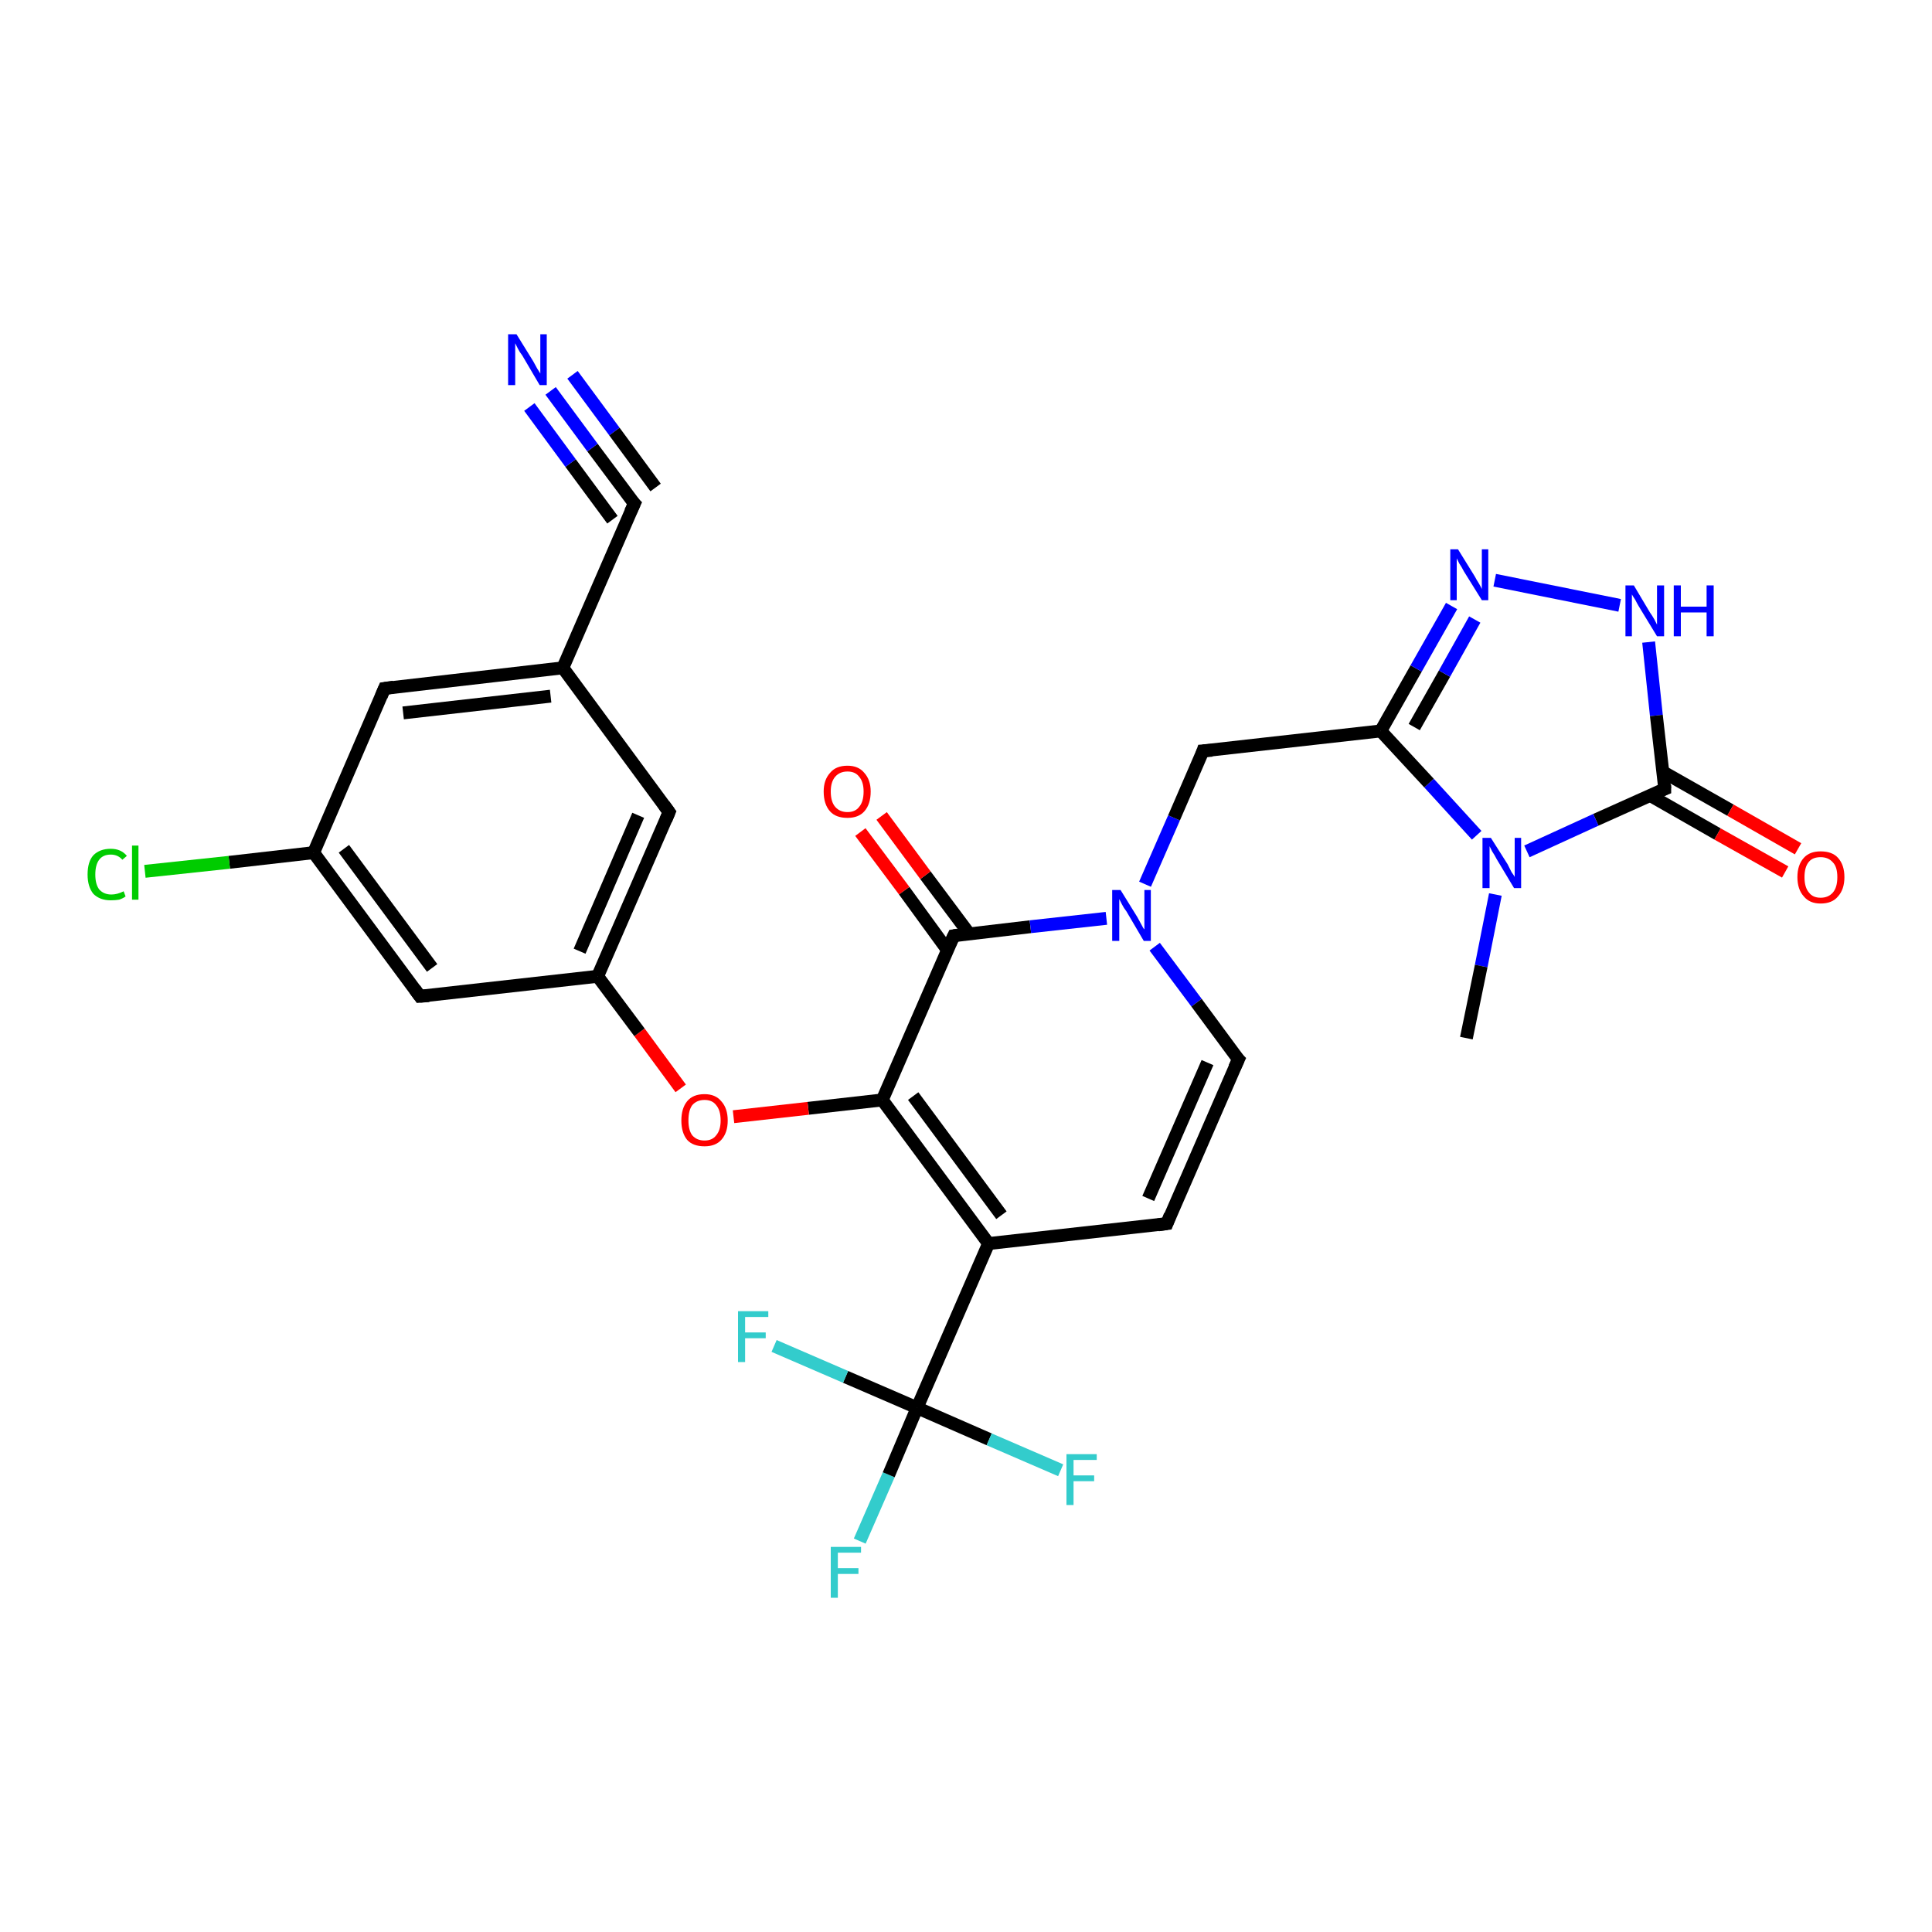 <?xml version='1.0' encoding='iso-8859-1'?>
<svg version='1.1' baseProfile='full'
              xmlns='http://www.w3.org/2000/svg'
                      xmlns:rdkit='http://www.rdkit.org/xml'
                      xmlns:xlink='http://www.w3.org/1999/xlink'
                  xml:space='preserve'
width='300px' height='300px' viewBox='0 0 300 300'>
<!-- END OF HEADER -->
<rect style='opacity:1.0;fill:#FFFFFF;stroke:none' width='300.0' height='300.0' x='0.0' y='0.0'> </rect>
<path class='bond-0 atom-0 atom-1' d='M 133.5,239.3 L 138.0,229.0' style='fill:none;fill-rule:evenodd;stroke:#33CCCC;stroke-width:2.0px;stroke-linecap:butt;stroke-linejoin:miter;stroke-opacity:1' />
<path class='bond-0 atom-0 atom-1' d='M 138.0,229.0 L 142.4,218.6' style='fill:none;fill-rule:evenodd;stroke:#000000;stroke-width:2.0px;stroke-linecap:butt;stroke-linejoin:miter;stroke-opacity:1' />
<path class='bond-1 atom-1 atom-2' d='M 142.4,218.6 L 131.3,213.8' style='fill:none;fill-rule:evenodd;stroke:#000000;stroke-width:2.0px;stroke-linecap:butt;stroke-linejoin:miter;stroke-opacity:1' />
<path class='bond-1 atom-1 atom-2' d='M 131.3,213.8 L 120.2,209.0' style='fill:none;fill-rule:evenodd;stroke:#33CCCC;stroke-width:2.0px;stroke-linecap:butt;stroke-linejoin:miter;stroke-opacity:1' />
<path class='bond-2 atom-1 atom-3' d='M 142.4,218.6 L 153.6,223.5' style='fill:none;fill-rule:evenodd;stroke:#000000;stroke-width:2.0px;stroke-linecap:butt;stroke-linejoin:miter;stroke-opacity:1' />
<path class='bond-2 atom-1 atom-3' d='M 153.6,223.5 L 164.7,228.3' style='fill:none;fill-rule:evenodd;stroke:#33CCCC;stroke-width:2.0px;stroke-linecap:butt;stroke-linejoin:miter;stroke-opacity:1' />
<path class='bond-3 atom-1 atom-4' d='M 142.4,218.6 L 153.5,193.1' style='fill:none;fill-rule:evenodd;stroke:#000000;stroke-width:2.0px;stroke-linecap:butt;stroke-linejoin:miter;stroke-opacity:1' />
<path class='bond-4 atom-4 atom-5' d='M 153.5,193.1 L 137.0,170.8' style='fill:none;fill-rule:evenodd;stroke:#000000;stroke-width:2.0px;stroke-linecap:butt;stroke-linejoin:miter;stroke-opacity:1' />
<path class='bond-4 atom-4 atom-5' d='M 155.5,188.7 L 141.8,170.2' style='fill:none;fill-rule:evenodd;stroke:#000000;stroke-width:2.0px;stroke-linecap:butt;stroke-linejoin:miter;stroke-opacity:1' />
<path class='bond-5 atom-5 atom-6' d='M 137.0,170.8 L 125.5,172.1' style='fill:none;fill-rule:evenodd;stroke:#000000;stroke-width:2.0px;stroke-linecap:butt;stroke-linejoin:miter;stroke-opacity:1' />
<path class='bond-5 atom-5 atom-6' d='M 125.5,172.1 L 113.9,173.4' style='fill:none;fill-rule:evenodd;stroke:#FF0000;stroke-width:2.0px;stroke-linecap:butt;stroke-linejoin:miter;stroke-opacity:1' />
<path class='bond-6 atom-6 atom-7' d='M 105.7,169.0 L 99.3,160.3' style='fill:none;fill-rule:evenodd;stroke:#FF0000;stroke-width:2.0px;stroke-linecap:butt;stroke-linejoin:miter;stroke-opacity:1' />
<path class='bond-6 atom-6 atom-7' d='M 99.3,160.3 L 92.8,151.6' style='fill:none;fill-rule:evenodd;stroke:#000000;stroke-width:2.0px;stroke-linecap:butt;stroke-linejoin:miter;stroke-opacity:1' />
<path class='bond-7 atom-7 atom-8' d='M 92.8,151.6 L 103.9,126.1' style='fill:none;fill-rule:evenodd;stroke:#000000;stroke-width:2.0px;stroke-linecap:butt;stroke-linejoin:miter;stroke-opacity:1' />
<path class='bond-7 atom-7 atom-8' d='M 90.0,147.7 L 99.1,126.6' style='fill:none;fill-rule:evenodd;stroke:#000000;stroke-width:2.0px;stroke-linecap:butt;stroke-linejoin:miter;stroke-opacity:1' />
<path class='bond-8 atom-8 atom-9' d='M 103.9,126.1 L 87.4,103.7' style='fill:none;fill-rule:evenodd;stroke:#000000;stroke-width:2.0px;stroke-linecap:butt;stroke-linejoin:miter;stroke-opacity:1' />
<path class='bond-9 atom-9 atom-10' d='M 87.4,103.7 L 98.5,78.2' style='fill:none;fill-rule:evenodd;stroke:#000000;stroke-width:2.0px;stroke-linecap:butt;stroke-linejoin:miter;stroke-opacity:1' />
<path class='bond-10 atom-10 atom-11' d='M 98.5,78.2 L 92.0,69.5' style='fill:none;fill-rule:evenodd;stroke:#000000;stroke-width:2.0px;stroke-linecap:butt;stroke-linejoin:miter;stroke-opacity:1' />
<path class='bond-10 atom-10 atom-11' d='M 92.0,69.5 L 85.5,60.7' style='fill:none;fill-rule:evenodd;stroke:#0000FF;stroke-width:2.0px;stroke-linecap:butt;stroke-linejoin:miter;stroke-opacity:1' />
<path class='bond-10 atom-10 atom-11' d='M 95.1,80.7 L 88.6,71.9' style='fill:none;fill-rule:evenodd;stroke:#000000;stroke-width:2.0px;stroke-linecap:butt;stroke-linejoin:miter;stroke-opacity:1' />
<path class='bond-10 atom-10 atom-11' d='M 88.6,71.9 L 82.2,63.2' style='fill:none;fill-rule:evenodd;stroke:#0000FF;stroke-width:2.0px;stroke-linecap:butt;stroke-linejoin:miter;stroke-opacity:1' />
<path class='bond-10 atom-10 atom-11' d='M 101.8,75.7 L 95.4,67.0' style='fill:none;fill-rule:evenodd;stroke:#000000;stroke-width:2.0px;stroke-linecap:butt;stroke-linejoin:miter;stroke-opacity:1' />
<path class='bond-10 atom-10 atom-11' d='M 95.4,67.0 L 88.9,58.2' style='fill:none;fill-rule:evenodd;stroke:#0000FF;stroke-width:2.0px;stroke-linecap:butt;stroke-linejoin:miter;stroke-opacity:1' />
<path class='bond-11 atom-9 atom-12' d='M 87.4,103.7 L 59.7,106.9' style='fill:none;fill-rule:evenodd;stroke:#000000;stroke-width:2.0px;stroke-linecap:butt;stroke-linejoin:miter;stroke-opacity:1' />
<path class='bond-11 atom-9 atom-12' d='M 85.5,108.1 L 62.6,110.7' style='fill:none;fill-rule:evenodd;stroke:#000000;stroke-width:2.0px;stroke-linecap:butt;stroke-linejoin:miter;stroke-opacity:1' />
<path class='bond-12 atom-12 atom-13' d='M 59.7,106.9 L 48.7,132.4' style='fill:none;fill-rule:evenodd;stroke:#000000;stroke-width:2.0px;stroke-linecap:butt;stroke-linejoin:miter;stroke-opacity:1' />
<path class='bond-13 atom-13 atom-14' d='M 48.7,132.4 L 35.6,133.9' style='fill:none;fill-rule:evenodd;stroke:#000000;stroke-width:2.0px;stroke-linecap:butt;stroke-linejoin:miter;stroke-opacity:1' />
<path class='bond-13 atom-13 atom-14' d='M 35.6,133.9 L 22.5,135.3' style='fill:none;fill-rule:evenodd;stroke:#00CC00;stroke-width:2.0px;stroke-linecap:butt;stroke-linejoin:miter;stroke-opacity:1' />
<path class='bond-14 atom-13 atom-15' d='M 48.7,132.4 L 65.2,154.7' style='fill:none;fill-rule:evenodd;stroke:#000000;stroke-width:2.0px;stroke-linecap:butt;stroke-linejoin:miter;stroke-opacity:1' />
<path class='bond-14 atom-13 atom-15' d='M 53.4,131.8 L 67.1,150.3' style='fill:none;fill-rule:evenodd;stroke:#000000;stroke-width:2.0px;stroke-linecap:butt;stroke-linejoin:miter;stroke-opacity:1' />
<path class='bond-15 atom-5 atom-16' d='M 137.0,170.8 L 148.1,145.3' style='fill:none;fill-rule:evenodd;stroke:#000000;stroke-width:2.0px;stroke-linecap:butt;stroke-linejoin:miter;stroke-opacity:1' />
<path class='bond-16 atom-16 atom-17' d='M 150.5,145.0 L 143.7,135.9' style='fill:none;fill-rule:evenodd;stroke:#000000;stroke-width:2.0px;stroke-linecap:butt;stroke-linejoin:miter;stroke-opacity:1' />
<path class='bond-16 atom-16 atom-17' d='M 143.7,135.9 L 136.9,126.7' style='fill:none;fill-rule:evenodd;stroke:#FF0000;stroke-width:2.0px;stroke-linecap:butt;stroke-linejoin:miter;stroke-opacity:1' />
<path class='bond-16 atom-16 atom-17' d='M 147.1,147.5 L 140.4,138.3' style='fill:none;fill-rule:evenodd;stroke:#000000;stroke-width:2.0px;stroke-linecap:butt;stroke-linejoin:miter;stroke-opacity:1' />
<path class='bond-16 atom-16 atom-17' d='M 140.4,138.3 L 133.6,129.2' style='fill:none;fill-rule:evenodd;stroke:#FF0000;stroke-width:2.0px;stroke-linecap:butt;stroke-linejoin:miter;stroke-opacity:1' />
<path class='bond-17 atom-16 atom-18' d='M 148.1,145.3 L 160.0,143.9' style='fill:none;fill-rule:evenodd;stroke:#000000;stroke-width:2.0px;stroke-linecap:butt;stroke-linejoin:miter;stroke-opacity:1' />
<path class='bond-17 atom-16 atom-18' d='M 160.0,143.9 L 171.8,142.6' style='fill:none;fill-rule:evenodd;stroke:#0000FF;stroke-width:2.0px;stroke-linecap:butt;stroke-linejoin:miter;stroke-opacity:1' />
<path class='bond-18 atom-18 atom-19' d='M 179.3,147.0 L 185.8,155.7' style='fill:none;fill-rule:evenodd;stroke:#0000FF;stroke-width:2.0px;stroke-linecap:butt;stroke-linejoin:miter;stroke-opacity:1' />
<path class='bond-18 atom-18 atom-19' d='M 185.8,155.7 L 192.3,164.5' style='fill:none;fill-rule:evenodd;stroke:#000000;stroke-width:2.0px;stroke-linecap:butt;stroke-linejoin:miter;stroke-opacity:1' />
<path class='bond-19 atom-19 atom-20' d='M 192.3,164.5 L 181.2,190.0' style='fill:none;fill-rule:evenodd;stroke:#000000;stroke-width:2.0px;stroke-linecap:butt;stroke-linejoin:miter;stroke-opacity:1' />
<path class='bond-19 atom-19 atom-20' d='M 187.5,165.0 L 178.3,186.1' style='fill:none;fill-rule:evenodd;stroke:#000000;stroke-width:2.0px;stroke-linecap:butt;stroke-linejoin:miter;stroke-opacity:1' />
<path class='bond-20 atom-18 atom-21' d='M 177.8,137.3 L 182.3,127.0' style='fill:none;fill-rule:evenodd;stroke:#0000FF;stroke-width:2.0px;stroke-linecap:butt;stroke-linejoin:miter;stroke-opacity:1' />
<path class='bond-20 atom-18 atom-21' d='M 182.3,127.0 L 186.8,116.6' style='fill:none;fill-rule:evenodd;stroke:#000000;stroke-width:2.0px;stroke-linecap:butt;stroke-linejoin:miter;stroke-opacity:1' />
<path class='bond-21 atom-21 atom-22' d='M 186.8,116.6 L 214.4,113.5' style='fill:none;fill-rule:evenodd;stroke:#000000;stroke-width:2.0px;stroke-linecap:butt;stroke-linejoin:miter;stroke-opacity:1' />
<path class='bond-22 atom-22 atom-23' d='M 214.4,113.5 L 219.9,103.8' style='fill:none;fill-rule:evenodd;stroke:#000000;stroke-width:2.0px;stroke-linecap:butt;stroke-linejoin:miter;stroke-opacity:1' />
<path class='bond-22 atom-22 atom-23' d='M 219.9,103.8 L 225.4,94.1' style='fill:none;fill-rule:evenodd;stroke:#0000FF;stroke-width:2.0px;stroke-linecap:butt;stroke-linejoin:miter;stroke-opacity:1' />
<path class='bond-22 atom-22 atom-23' d='M 219.6,112.9 L 224.3,104.6' style='fill:none;fill-rule:evenodd;stroke:#000000;stroke-width:2.0px;stroke-linecap:butt;stroke-linejoin:miter;stroke-opacity:1' />
<path class='bond-22 atom-22 atom-23' d='M 224.3,104.6 L 229.0,96.2' style='fill:none;fill-rule:evenodd;stroke:#0000FF;stroke-width:2.0px;stroke-linecap:butt;stroke-linejoin:miter;stroke-opacity:1' />
<path class='bond-23 atom-23 atom-24' d='M 232.1,90.1 L 251.5,94.0' style='fill:none;fill-rule:evenodd;stroke:#0000FF;stroke-width:2.0px;stroke-linecap:butt;stroke-linejoin:miter;stroke-opacity:1' />
<path class='bond-24 atom-24 atom-25' d='M 256.0,99.7 L 257.2,111.1' style='fill:none;fill-rule:evenodd;stroke:#0000FF;stroke-width:2.0px;stroke-linecap:butt;stroke-linejoin:miter;stroke-opacity:1' />
<path class='bond-24 atom-24 atom-25' d='M 257.2,111.1 L 258.5,122.5' style='fill:none;fill-rule:evenodd;stroke:#000000;stroke-width:2.0px;stroke-linecap:butt;stroke-linejoin:miter;stroke-opacity:1' />
<path class='bond-25 atom-25 atom-26' d='M 256.2,123.5 L 266.7,129.5' style='fill:none;fill-rule:evenodd;stroke:#000000;stroke-width:2.0px;stroke-linecap:butt;stroke-linejoin:miter;stroke-opacity:1' />
<path class='bond-25 atom-25 atom-26' d='M 266.7,129.5 L 277.2,135.4' style='fill:none;fill-rule:evenodd;stroke:#FF0000;stroke-width:2.0px;stroke-linecap:butt;stroke-linejoin:miter;stroke-opacity:1' />
<path class='bond-25 atom-25 atom-26' d='M 258.3,119.9 L 268.7,125.8' style='fill:none;fill-rule:evenodd;stroke:#000000;stroke-width:2.0px;stroke-linecap:butt;stroke-linejoin:miter;stroke-opacity:1' />
<path class='bond-25 atom-25 atom-26' d='M 268.7,125.8 L 279.2,131.8' style='fill:none;fill-rule:evenodd;stroke:#FF0000;stroke-width:2.0px;stroke-linecap:butt;stroke-linejoin:miter;stroke-opacity:1' />
<path class='bond-26 atom-25 atom-27' d='M 258.5,122.5 L 247.8,127.3' style='fill:none;fill-rule:evenodd;stroke:#000000;stroke-width:2.0px;stroke-linecap:butt;stroke-linejoin:miter;stroke-opacity:1' />
<path class='bond-26 atom-25 atom-27' d='M 247.8,127.3 L 237.1,132.2' style='fill:none;fill-rule:evenodd;stroke:#0000FF;stroke-width:2.0px;stroke-linecap:butt;stroke-linejoin:miter;stroke-opacity:1' />
<path class='bond-27 atom-27 atom-28' d='M 232.2,138.9 L 230.0,150.0' style='fill:none;fill-rule:evenodd;stroke:#0000FF;stroke-width:2.0px;stroke-linecap:butt;stroke-linejoin:miter;stroke-opacity:1' />
<path class='bond-27 atom-27 atom-28' d='M 230.0,150.0 L 227.7,161.2' style='fill:none;fill-rule:evenodd;stroke:#000000;stroke-width:2.0px;stroke-linecap:butt;stroke-linejoin:miter;stroke-opacity:1' />
<path class='bond-28 atom-15 atom-7' d='M 65.2,154.7 L 92.8,151.6' style='fill:none;fill-rule:evenodd;stroke:#000000;stroke-width:2.0px;stroke-linecap:butt;stroke-linejoin:miter;stroke-opacity:1' />
<path class='bond-29 atom-20 atom-4' d='M 181.2,190.0 L 153.5,193.1' style='fill:none;fill-rule:evenodd;stroke:#000000;stroke-width:2.0px;stroke-linecap:butt;stroke-linejoin:miter;stroke-opacity:1' />
<path class='bond-30 atom-27 atom-22' d='M 229.3,129.7 L 221.9,121.6' style='fill:none;fill-rule:evenodd;stroke:#0000FF;stroke-width:2.0px;stroke-linecap:butt;stroke-linejoin:miter;stroke-opacity:1' />
<path class='bond-30 atom-27 atom-22' d='M 221.9,121.6 L 214.4,113.5' style='fill:none;fill-rule:evenodd;stroke:#000000;stroke-width:2.0px;stroke-linecap:butt;stroke-linejoin:miter;stroke-opacity:1' />
<path d='M 103.4,127.3 L 103.9,126.1 L 103.1,125.0' style='fill:none;stroke:#000000;stroke-width:2.0px;stroke-linecap:butt;stroke-linejoin:miter;stroke-opacity:1;' />
<path d='M 97.9,79.5 L 98.5,78.2 L 98.1,77.8' style='fill:none;stroke:#000000;stroke-width:2.0px;stroke-linecap:butt;stroke-linejoin:miter;stroke-opacity:1;' />
<path d='M 61.1,106.7 L 59.7,106.9 L 59.2,108.1' style='fill:none;stroke:#000000;stroke-width:2.0px;stroke-linecap:butt;stroke-linejoin:miter;stroke-opacity:1;' />
<path d='M 64.4,153.6 L 65.2,154.7 L 66.6,154.6' style='fill:none;stroke:#000000;stroke-width:2.0px;stroke-linecap:butt;stroke-linejoin:miter;stroke-opacity:1;' />
<path d='M 147.5,146.6 L 148.1,145.3 L 148.7,145.2' style='fill:none;stroke:#000000;stroke-width:2.0px;stroke-linecap:butt;stroke-linejoin:miter;stroke-opacity:1;' />
<path d='M 191.9,164.1 L 192.3,164.5 L 191.7,165.8' style='fill:none;stroke:#000000;stroke-width:2.0px;stroke-linecap:butt;stroke-linejoin:miter;stroke-opacity:1;' />
<path d='M 181.7,188.7 L 181.2,190.0 L 179.8,190.2' style='fill:none;stroke:#000000;stroke-width:2.0px;stroke-linecap:butt;stroke-linejoin:miter;stroke-opacity:1;' />
<path d='M 186.6,117.2 L 186.8,116.6 L 188.2,116.5' style='fill:none;stroke:#000000;stroke-width:2.0px;stroke-linecap:butt;stroke-linejoin:miter;stroke-opacity:1;' />
<path d='M 258.5,121.9 L 258.5,122.5 L 258.0,122.7' style='fill:none;stroke:#000000;stroke-width:2.0px;stroke-linecap:butt;stroke-linejoin:miter;stroke-opacity:1;' />
<path class='atom-0' d='M 129.0 240.2
L 133.7 240.2
L 133.7 241.1
L 130.1 241.1
L 130.1 243.5
L 133.3 243.5
L 133.3 244.4
L 130.1 244.4
L 130.1 248.1
L 129.0 248.1
L 129.0 240.2
' fill='#33CCCC'/>
<path class='atom-2' d='M 114.6 203.6
L 119.3 203.6
L 119.3 204.5
L 115.7 204.5
L 115.7 206.9
L 118.9 206.9
L 118.9 207.8
L 115.7 207.8
L 115.7 211.5
L 114.6 211.5
L 114.6 203.6
' fill='#33CCCC'/>
<path class='atom-3' d='M 165.6 225.8
L 170.3 225.8
L 170.3 226.7
L 166.7 226.7
L 166.7 229.1
L 169.9 229.1
L 169.9 230.0
L 166.7 230.0
L 166.7 233.7
L 165.6 233.7
L 165.6 225.8
' fill='#33CCCC'/>
<path class='atom-6' d='M 105.8 174.0
Q 105.8 172.1, 106.7 171.0
Q 107.6 169.9, 109.4 169.9
Q 111.1 169.9, 112.0 171.0
Q 113.0 172.1, 113.0 174.0
Q 113.0 175.9, 112.0 177.0
Q 111.1 178.0, 109.4 178.0
Q 107.6 178.0, 106.7 177.0
Q 105.8 175.9, 105.8 174.0
M 109.4 177.1
Q 110.6 177.1, 111.2 176.3
Q 111.9 175.5, 111.9 174.0
Q 111.9 172.4, 111.2 171.6
Q 110.6 170.8, 109.4 170.8
Q 108.2 170.8, 107.5 171.6
Q 106.9 172.4, 106.9 174.0
Q 106.9 175.5, 107.5 176.3
Q 108.2 177.1, 109.4 177.1
' fill='#FF0000'/>
<path class='atom-11' d='M 80.2 51.9
L 82.8 56.1
Q 83.0 56.5, 83.4 57.2
Q 83.9 58.0, 83.9 58.0
L 83.9 51.9
L 84.9 51.9
L 84.9 59.8
L 83.8 59.8
L 81.1 55.2
Q 80.7 54.7, 80.4 54.1
Q 80.1 53.5, 80.0 53.3
L 80.0 59.8
L 78.9 59.8
L 78.9 51.9
L 80.2 51.9
' fill='#0000FF'/>
<path class='atom-14' d='M 13.6 135.8
Q 13.6 133.8, 14.5 132.8
Q 15.5 131.8, 17.2 131.8
Q 18.8 131.8, 19.7 132.9
L 19.0 133.5
Q 18.3 132.7, 17.2 132.7
Q 16.0 132.7, 15.4 133.5
Q 14.8 134.3, 14.8 135.8
Q 14.8 137.3, 15.4 138.1
Q 16.1 138.9, 17.3 138.9
Q 18.2 138.9, 19.2 138.4
L 19.5 139.2
Q 19.1 139.5, 18.5 139.7
Q 17.9 139.8, 17.2 139.8
Q 15.5 139.8, 14.5 138.8
Q 13.6 137.7, 13.6 135.8
' fill='#00CC00'/>
<path class='atom-14' d='M 20.5 131.3
L 21.5 131.3
L 21.5 139.7
L 20.5 139.7
L 20.5 131.3
' fill='#00CC00'/>
<path class='atom-17' d='M 127.9 122.9
Q 127.9 121.1, 128.9 120.0
Q 129.8 118.9, 131.6 118.9
Q 133.3 118.9, 134.2 120.0
Q 135.2 121.1, 135.2 122.9
Q 135.2 124.9, 134.2 126.0
Q 133.3 127.0, 131.6 127.0
Q 129.8 127.0, 128.9 126.0
Q 127.9 124.9, 127.9 122.9
M 131.6 126.1
Q 132.8 126.1, 133.4 125.3
Q 134.1 124.5, 134.1 122.9
Q 134.1 121.4, 133.4 120.6
Q 132.8 119.8, 131.6 119.8
Q 130.4 119.8, 129.7 120.6
Q 129.0 121.4, 129.0 122.9
Q 129.0 124.5, 129.7 125.3
Q 130.4 126.1, 131.6 126.1
' fill='#FF0000'/>
<path class='atom-18' d='M 174.0 138.2
L 176.6 142.4
Q 176.8 142.8, 177.2 143.5
Q 177.6 144.3, 177.7 144.3
L 177.7 138.2
L 178.7 138.2
L 178.7 146.1
L 177.6 146.1
L 174.9 141.5
Q 174.5 141.0, 174.2 140.4
Q 173.9 139.8, 173.8 139.6
L 173.8 146.1
L 172.7 146.1
L 172.7 138.2
L 174.0 138.2
' fill='#0000FF'/>
<path class='atom-23' d='M 226.4 85.3
L 229.0 89.5
Q 229.2 89.9, 229.7 90.7
Q 230.1 91.4, 230.1 91.5
L 230.1 85.3
L 231.1 85.3
L 231.1 93.2
L 230.1 93.2
L 227.3 88.7
Q 227.0 88.1, 226.6 87.5
Q 226.3 86.9, 226.2 86.7
L 226.2 93.2
L 225.2 93.2
L 225.2 85.3
L 226.4 85.3
' fill='#0000FF'/>
<path class='atom-24' d='M 253.7 90.9
L 256.2 95.1
Q 256.5 95.5, 256.9 96.2
Q 257.3 97.0, 257.3 97.0
L 257.3 90.9
L 258.4 90.9
L 258.4 98.8
L 257.3 98.8
L 254.5 94.2
Q 254.2 93.7, 253.9 93.1
Q 253.5 92.5, 253.4 92.3
L 253.4 98.8
L 252.4 98.8
L 252.4 90.9
L 253.7 90.9
' fill='#0000FF'/>
<path class='atom-24' d='M 259.9 90.9
L 261.0 90.9
L 261.0 94.2
L 265.0 94.2
L 265.0 90.9
L 266.1 90.9
L 266.1 98.8
L 265.0 98.8
L 265.0 95.1
L 261.0 95.1
L 261.0 98.8
L 259.9 98.8
L 259.9 90.9
' fill='#0000FF'/>
<path class='atom-26' d='M 279.1 136.2
Q 279.1 134.3, 280.1 133.2
Q 281.0 132.2, 282.7 132.2
Q 284.5 132.2, 285.4 133.2
Q 286.4 134.3, 286.4 136.2
Q 286.4 138.1, 285.4 139.2
Q 284.5 140.3, 282.7 140.3
Q 281.0 140.3, 280.1 139.2
Q 279.1 138.1, 279.1 136.2
M 282.7 139.4
Q 283.9 139.4, 284.6 138.6
Q 285.3 137.8, 285.3 136.2
Q 285.3 134.6, 284.6 133.9
Q 283.9 133.1, 282.7 133.1
Q 281.5 133.1, 280.9 133.8
Q 280.2 134.6, 280.2 136.2
Q 280.2 137.8, 280.9 138.6
Q 281.5 139.4, 282.7 139.4
' fill='#FF0000'/>
<path class='atom-27' d='M 231.5 130.1
L 234.1 134.2
Q 234.3 134.6, 234.7 135.4
Q 235.2 136.1, 235.2 136.2
L 235.2 130.1
L 236.2 130.1
L 236.2 137.9
L 235.1 137.9
L 232.4 133.4
Q 232.1 132.8, 231.7 132.2
Q 231.4 131.6, 231.3 131.4
L 231.3 137.9
L 230.2 137.9
L 230.2 130.1
L 231.5 130.1
' fill='#0000FF'/>
</svg>
